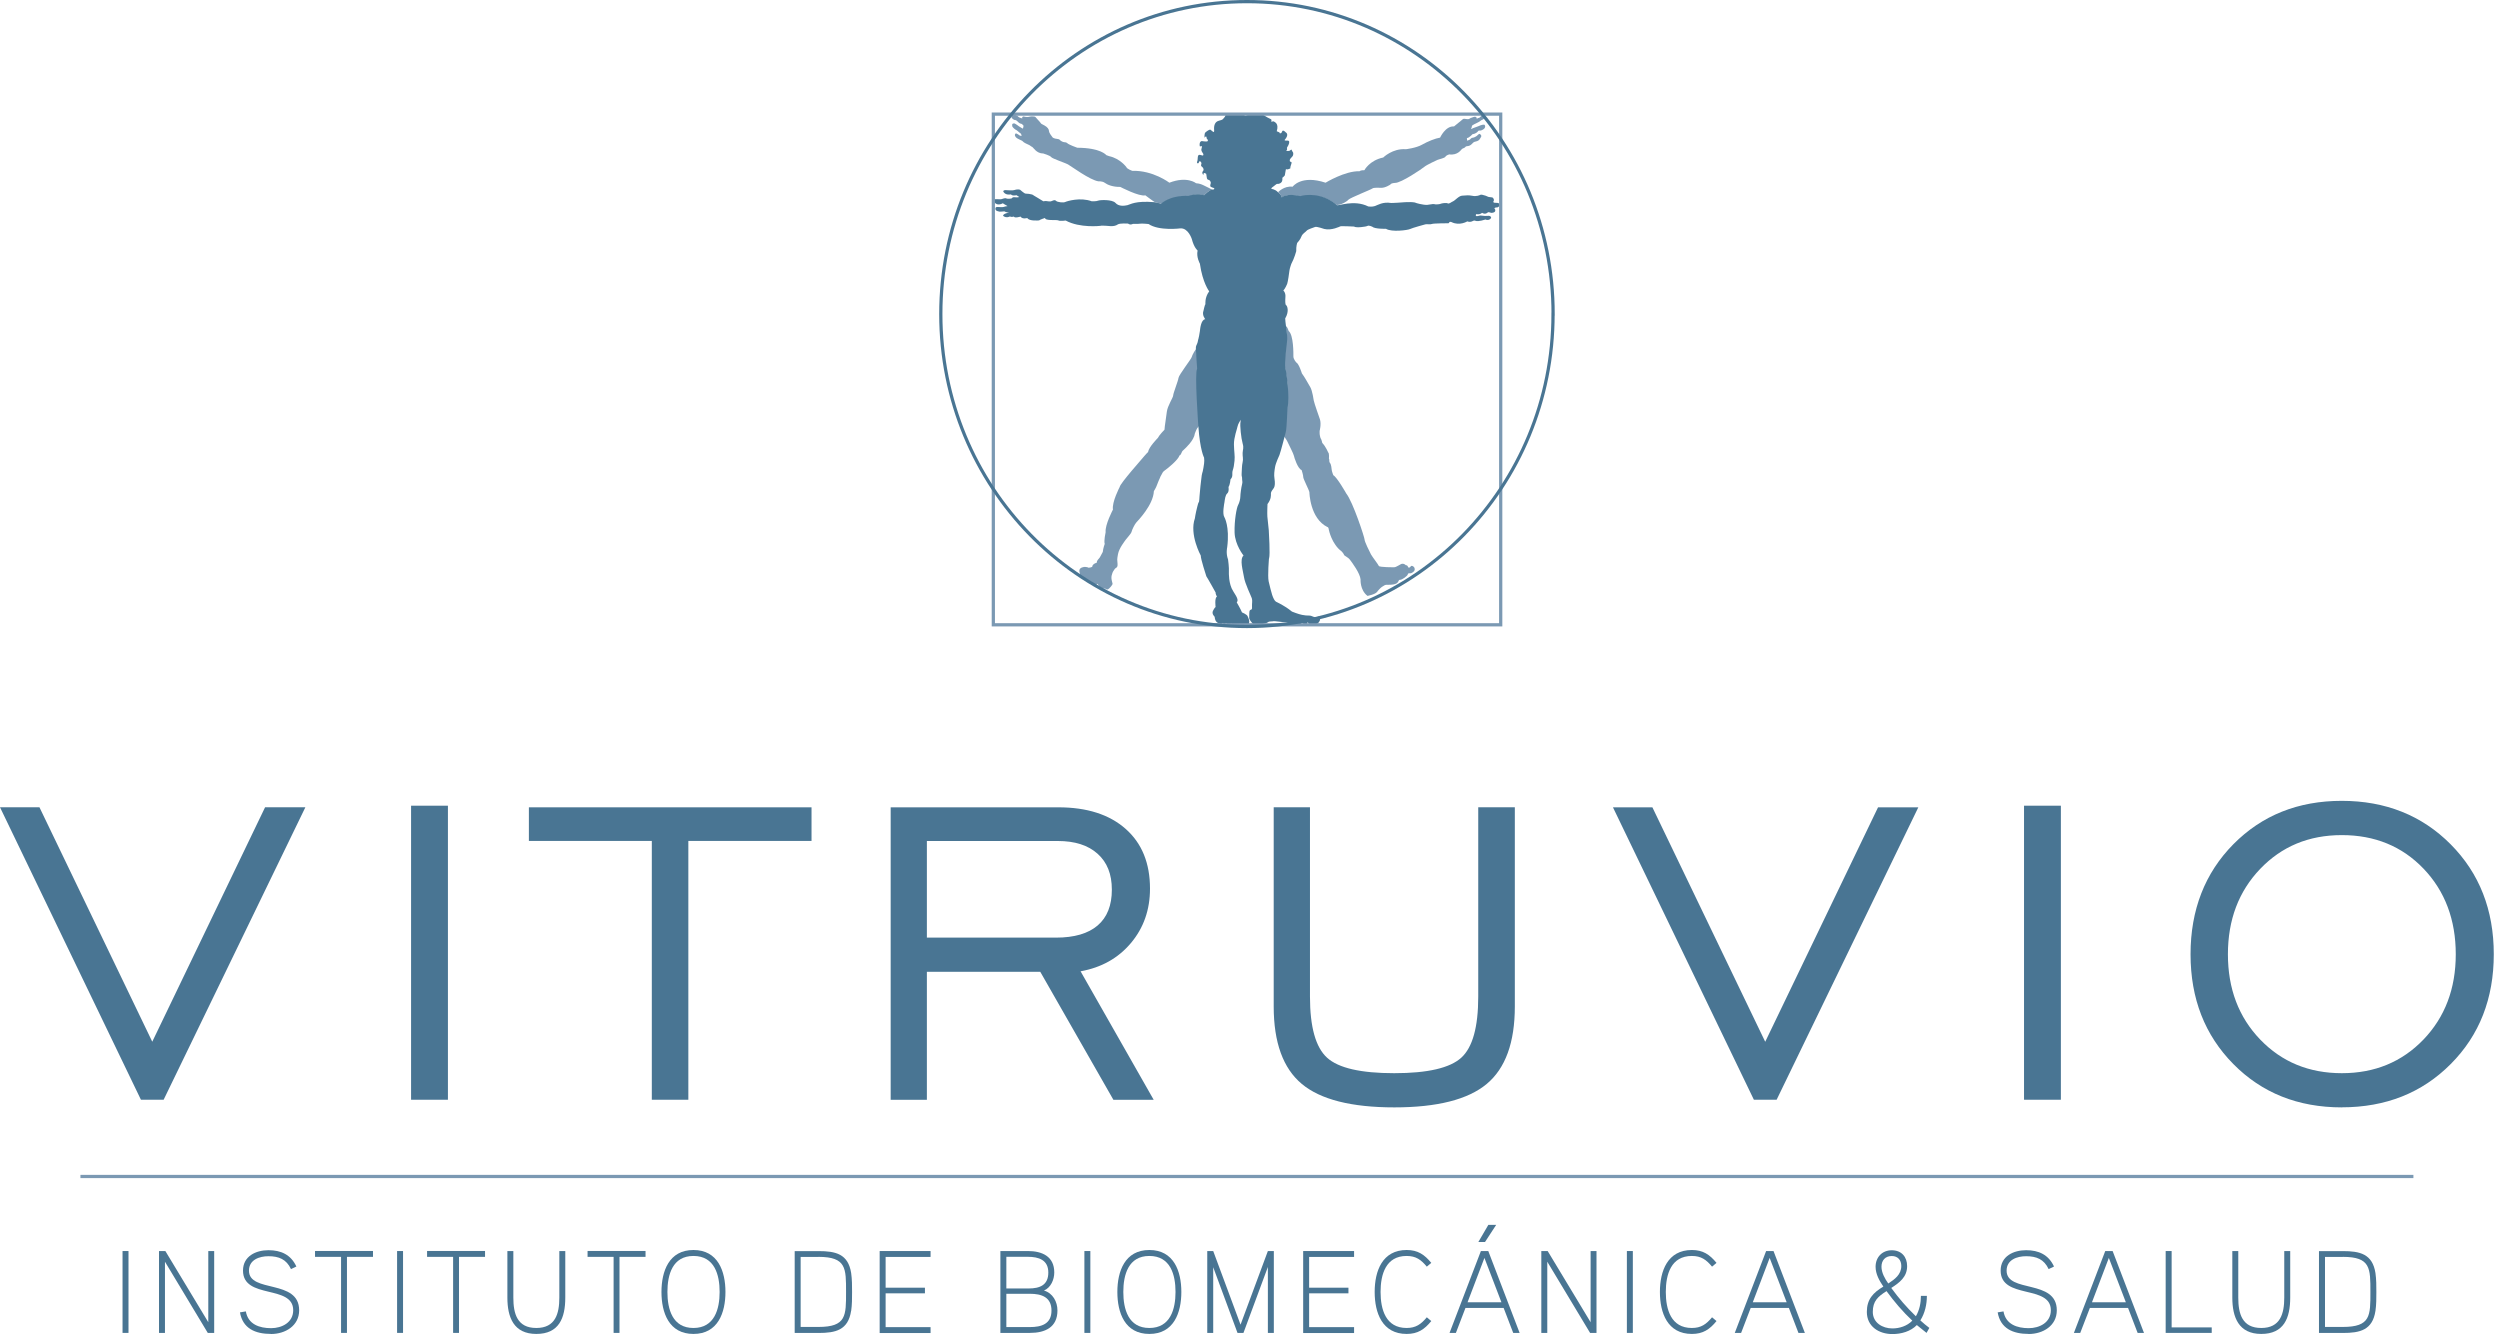 <svg width="386" height="206" viewBox="0 0 386 206" fill="none" xmlns="http://www.w3.org/2000/svg">
<g clip-path="url(#clip0_666_990)">
<path d="M169.49 90.15C169.49 90.15 169.75 90.91 170.67 90.89C170.67 90.89 170.9 91.09 171.09 90.98C171.29 90.88 171.8 90.29 171.78 90.13C171.76 89.97 171.63 89.63 171.61 89.32C171.59 89.01 171.64 88.78 171.75 88.49C171.85 88.2 171.92 88.17 172.09 87.89C172.26 87.61 172.6 87.73 172.55 87.06C172.5 86.39 172.45 86.47 172.62 85.55C172.79 84.63 173.66 83.56 173.83 83.31C174 83.06 174.65 82.41 174.72 82.09C174.79 81.77 175.2 80.95 175.43 80.69C175.66 80.42 178.06 78 178.16 75.83C178.16 75.83 178.51 75.28 178.65 74.85C178.8 74.42 178.96 74.1 179.08 73.82C179.2 73.53 179.17 73.57 179.31 73.34C179.45 73.11 179.48 72.87 179.87 72.61C180.26 72.36 181.99 70.93 182.09 70.34C182.09 70.34 182.27 70.32 182.41 69.96C182.55 69.6 182.59 69.61 182.81 69.41C183.03 69.2 184.35 68.01 184.47 66.98C184.47 66.98 184.69 66.36 184.85 66.12C185.01 65.88 185.21 65.68 185.21 65.68C185.21 65.68 184.59 57.64 185.06 56.91C185.06 56.91 184.7 54.14 184.7 53.93C184.7 53.72 184.04 54.86 184 55.13C183.96 55.39 182.01 57.89 181.96 58.35C181.91 58.81 181.14 60.72 181.14 61.05C181.14 61.38 180.27 62.65 180.16 63.57C180.06 64.49 179.82 65.78 179.8 66.34C179.8 66.34 178.98 67.18 178.76 67.63C178.76 67.63 177.39 69 177.26 69.79C177.26 69.79 176.85 70.2 176.67 70.43C176.5 70.66 172.94 74.64 172.88 75.19C172.88 75.19 171.65 77.54 171.84 78.68C171.84 78.68 170.59 81.04 170.71 82.17C170.71 82.17 170.41 83.53 170.57 83.98C170.57 83.98 170.33 84.61 170.27 85.22C170.27 85.22 169.94 85.83 169.82 86.05C169.7 86.27 169.29 86.54 169.36 86.87C169.36 86.87 168.66 87.04 168.63 87.53C168.63 87.53 168.07 87.77 167.91 87.58C167.91 87.58 167.33 87.47 167.27 87.57C167.27 87.57 166.36 87.64 166.74 88.55C166.74 88.55 166.75 89.06 166.87 88.95C166.87 88.95 167.25 89.28 167.4 89.22C167.4 89.22 167.56 89.4 167.69 89.36C167.69 89.36 168.29 90.07 168.45 89.77C168.45 89.77 168.84 90.68 169.45 90.16L169.49 90.15Z" fill="#7B99B3"/>
<path d="M211.12 92.01C211.12 92.01 212.32 91.79 212.62 91.39C212.92 90.99 213.24 90.67 213.52 90.52C213.8 90.37 213.81 90.26 214.32 90.29C214.83 90.31 215.58 90.24 215.81 89.92C216.04 89.6 215.93 89.52 216.2 89.52C216.47 89.52 217.32 88.95 217.37 88.67C217.43 88.39 217.72 88.59 217.92 88.48C218.12 88.38 218.61 88.15 218.37 87.63C218.37 87.63 218.15 87.28 217.87 87.39C217.87 87.39 217.66 87.7 217.5 87.64C217.34 87.58 217.39 87.23 217.07 87.28C217.07 87.28 216.78 86.93 216.35 87.08C216.35 87.08 215.5 87.57 215.36 87.58C215.22 87.59 212.98 87.6 212.89 87.38C212.81 87.16 211.9 86 211.68 85.6C211.46 85.2 210.68 83.59 210.69 83.31C210.7 83.03 208.9 77.5 207.86 76.19C207.86 76.19 206.44 73.68 205.86 73.37C205.86 73.37 205.64 72.79 205.62 72.57C205.6 72.35 205.54 71.7 205.35 71.48C205.16 71.26 205.31 70.96 205.19 70.84C205.19 70.84 205.26 69.94 205.07 69.86C205.07 69.86 204.72 68.98 204.16 68.39C204.16 68.39 204.04 67.81 203.88 67.62C203.88 67.62 203.75 67.17 203.75 66.91V66.54C203.75 66.54 204.03 65.51 203.8 64.75C203.8 64.75 202.9 62.22 202.84 61.82C202.84 61.82 202.63 60.31 202.31 59.78C202 59.26 201.45 58.23 201.01 57.65C201.01 57.65 200.55 56.13 200.12 55.94C200.12 55.94 199.69 55.44 199.7 55.03C199.7 54.62 199.74 51.75 198.97 51.1C198.97 51.1 198.7 50.27 198.54 50.41C198.54 50.41 198.78 52.19 198.56 52.86C198.56 52.86 198.31 55.76 198.34 56.26C198.34 56.28 198.34 56.3 198.34 56.31C198.39 56.62 198.84 59.29 198.76 59.42C198.76 59.42 198.87 62.15 198.61 62.63C198.61 62.63 198.62 67.07 198.22 67.32C198.22 67.32 198.64 67.88 198.78 68.19C198.92 68.5 199.75 70.12 199.78 70.37C199.82 70.61 200.37 72.37 200.97 72.58C200.97 72.58 201.24 73.41 201.22 73.65C201.19 73.89 202.11 75.64 202.17 75.99C202.17 75.99 202.23 80.04 204.96 81.38C204.96 81.38 205.12 81.33 205.18 81.83C205.18 81.83 205.61 84.01 207.16 85.15C207.16 85.15 207.49 85.51 207.52 85.67C207.56 85.83 208.13 86.01 208.45 86.45C208.78 86.89 209.98 88.49 210.07 89.46C210.07 89.46 209.96 91.09 211.13 92L211.12 92.01Z" fill="#7B99B3"/>
<path d="M157.49 20.95C157.49 20.95 156.91 20.53 156.82 20.61C156.73 20.7 156.58 20.87 156.84 21.18C157.11 21.49 157.82 21.67 157.92 21.83C158.02 22 158.69 22.3 158.86 22.37C159.03 22.43 159.18 22.61 159.36 22.68C159.54 22.74 160.01 23.71 161.09 23.7C161.09 23.7 162.15 24.02 162.3 24.25C162.44 24.48 164.47 25.15 164.89 25.38C165.31 25.61 168.32 27.83 169.61 28C169.61 28 170.2 27.94 170.6 28.24C171 28.54 171.85 28.88 172.97 28.86C172.97 28.86 175.92 30.4 176.84 30.16C176.84 30.16 178.09 31.1 178.31 31.21C178.31 31.21 179.17 31.42 179.32 31.49C179.32 31.49 180.89 30.18 183.65 30.35C183.65 30.35 184.79 29.72 185.89 30.17C185.89 30.17 186.58 29.4 187.17 29.29C187.17 29.29 186.21 28.77 185.77 28.58C185.77 28.58 185.27 28.32 184.67 28.29C184.67 28.29 183.31 27.15 180.55 28.21C180.55 28.21 178.02 26.28 174.84 26.38C174.84 26.38 174.02 26.11 173.91 25.8C173.91 25.8 172.96 24.48 171.25 24.11L170.81 23.95C170.81 23.95 169.99 22.83 166.33 22.81C166.33 22.81 164.97 22.33 164.77 22.09C164.77 22.09 164.64 21.96 164.36 21.96C164.08 21.96 163.7 21.7 163.6 21.57C163.51 21.44 162.96 21.44 162.8 21.36C162.63 21.28 162.58 21.3 162.48 21.16C162.39 21.03 161.99 20.55 161.97 20.25C161.95 19.95 161.76 19.65 161.28 19.38C160.81 19.11 160.78 19.16 160.68 18.99C160.58 18.82 159.98 18.23 159.88 18.08C159.79 17.93 159.11 17.95 158.94 18.02C158.77 18.09 158.34 18.08 158.05 17.98C158.05 17.98 157.73 18 157.85 18.29C157.85 18.29 157.31 18.16 157.2 18C157.1 17.83 156.49 17.66 156.39 17.68C156.29 17.7 155.81 18.1 156.61 18.52C156.61 18.52 156.76 18.5 156.93 18.6C157.1 18.7 157.27 18.97 157.5 19.06C157.73 19.15 157.73 19.08 157.88 19.24C158.03 19.4 158.06 19.39 158.02 19.52C157.98 19.65 157.98 19.69 157.96 19.8C157.94 19.91 157.84 19.82 157.61 19.68C157.37 19.55 157.22 19.43 157.1 19.34C156.98 19.25 156.63 19.01 156.54 19.05C156.45 19.09 156.28 19.08 156.28 19.24C156.28 19.4 156.25 19.53 156.43 19.7C156.61 19.87 156.56 19.85 156.79 20.01C157.02 20.17 156.94 20.04 157.22 20.31C157.5 20.58 157.68 20.6 157.69 20.79C157.71 20.98 157.78 20.99 157.78 20.99L157.47 20.95H157.49Z" fill="#7B99B3"/>
<path d="M226.49 21.32L226.52 21.72C226.52 21.72 226.84 21.63 226.95 21.55C227.05 21.47 227.16 21.28 227.39 21.26C227.63 21.25 227.79 21.11 227.94 21.04C228.08 20.97 228.35 20.6 228.47 20.68C228.59 20.76 228.81 20.91 228.67 21.15C228.53 21.38 228.44 21.66 228.09 21.78C227.74 21.91 227.65 21.84 227.42 22.06C227.19 22.28 227.19 22.33 226.93 22.47C226.67 22.61 226.37 22.52 226.27 22.68C226.17 22.84 225.84 22.91 225.73 23C225.61 23.09 225.1 24.02 223.76 23.84C223.76 23.84 223.31 23.96 223.18 24.19C223.05 24.42 222.21 24.57 221.94 24.69C221.94 24.69 220.27 25.45 219.93 25.75C219.59 26.05 216.33 28.26 215.4 28.24C215.4 28.24 214.8 28.25 214.68 28.49C214.68 28.49 213.89 29.03 213.23 29C213.23 29 212.1 28.92 211.9 29.1C211.69 29.28 208.47 30.53 208.19 30.84C207.92 31.15 207.23 31.51 206.79 31.6C206.35 31.69 206.4 31.66 206.4 31.66C206.4 31.66 204.17 29.6 200.83 30.4C200.83 30.4 198.95 29.72 197.95 30.51C197.95 30.51 197.6 29.76 197.33 29.68C197.33 29.68 198.25 28.66 199.58 28.83C199.58 28.83 200.89 26.95 204.67 28.21C204.67 28.21 207.69 26.36 209.92 26.44C209.92 26.44 210.06 26.26 210.66 26.28C210.66 26.28 211.45 24.76 213.57 24.32C213.57 24.32 215.02 22.88 217.07 23.04C217.07 23.04 218.68 22.85 219.56 22.34C220.44 21.84 221.62 21.36 222.35 21.25C222.35 21.25 223.18 19.42 224.5 19.52C224.5 19.52 225.47 18.73 225.7 18.54C225.93 18.35 225.9 18.29 226.39 18.38C226.88 18.47 226.88 18.29 227.08 18.22C227.28 18.16 227.75 17.95 227.82 18.04C227.89 18.13 228.11 18.13 227.99 18.39C227.99 18.39 228.17 18.17 228.4 18.2C228.4 18.2 228.88 17.63 229.11 17.9C229.34 18.17 229.11 18.43 228.67 18.59C228.67 18.59 228.49 18.75 228.24 18.88C227.99 19.01 227.28 19.31 227.27 19.45C227.26 19.59 227.21 19.75 227.14 19.88C227.07 20.01 227.36 19.8 227.46 19.78C227.57 19.75 228.04 19.57 228.2 19.51C228.36 19.45 228.85 19.19 229.21 19.26C229.21 19.26 229.65 19.79 228.67 20.15C228.67 20.15 228.27 20.14 228.24 20.21C228.21 20.29 227.92 20.65 227.37 20.71C227.37 20.71 226.86 21.27 226.54 21.31L226.49 21.32Z" fill="#7B99B3"/>
<path d="M188.29 96.23C188.29 96.23 187.62 96.28 187.54 95.22C187.54 95.22 187 94.77 187.32 94.24C187.32 94.24 187.58 93.74 187.69 93.74C187.69 93.74 187.5 92.31 187.9 92.12C187.9 92.12 187.66 91.72 187.69 91.48C187.69 91.48 186.44 89.22 186.26 88.98C186.26 88.98 185.36 86.24 185.4 85.78C185.4 85.78 183.61 82.54 184.49 80.03C184.49 80.03 184.62 79.18 184.68 78.99C184.74 78.8 184.97 77.64 185.08 77.56C185.19 77.48 185.18 76.71 185.21 76.58C185.24 76.45 185.32 75.17 185.35 75.06C185.38 74.95 185.54 73.17 185.62 73.06C185.7 72.95 185.96 71.49 185.94 71.14C185.92 70.79 185.91 70.66 185.91 70.66C185.91 70.66 185.29 69.57 185.03 65.85C185.03 65.85 184.41 57.49 184.84 56.94C184.84 56.94 184.66 54.44 184.65 54.02C184.63 53.6 184.62 53.52 184.79 53.17C184.97 52.82 184.95 52.53 185.05 52.26C185.05 52.26 185.21 51.62 185.26 51.14C185.31 50.66 185.45 49.36 186.09 49.28C186.09 49.28 185.55 48.65 185.82 47.97C185.82 47.97 186.03 46.98 186.12 46.98C186.12 46.98 185.98 45.94 186.7 44.98C186.7 44.98 185.69 43.71 185.26 40.7C185.26 40.7 184.68 39.69 184.91 38.68C184.91 38.68 184.37 38.28 184.01 36.89C184.01 36.89 183.47 35.19 182.26 35.26C182.26 35.26 178.96 35.69 177.34 34.59C177.34 34.59 176.33 34.48 175.99 34.54C175.65 34.6 175.03 34.54 174.92 34.57C174.81 34.6 174.54 34.79 174.17 34.52C174.17 34.52 172.89 34.44 172.59 34.65C172.29 34.86 171.95 34.92 171.53 34.92C171.53 34.92 170.04 34.78 169.91 34.87C169.91 34.87 166.74 35.25 164.54 34.05C164.54 34.05 163.69 34.18 163.4 34.03C163.11 33.89 161.38 34.14 161.35 33.65C161.35 33.65 160.53 33.92 160.44 34.03C160.44 34.03 158.9 34.19 158.61 33.66C158.61 33.66 157.86 33.9 157.57 33.44C157.57 33.44 156.69 33.73 156.53 33.44C156.53 33.44 156.1 33.58 155.95 33.41C155.95 33.41 155.42 33.75 154.88 33.33C154.88 33.33 154.8 33.06 155.54 32.88L155.81 32.85C155.81 32.85 155.33 32.79 155.06 32.63C155.06 32.63 154.26 32.73 154.23 32.65C154.23 32.65 153.62 32.59 153.7 32.19C153.7 32.19 153.64 31.93 154.08 31.96C154.08 31.96 154.83 32.01 154.93 31.96C155.03 31.91 155.43 31.83 155.54 31.83C155.65 31.83 154.93 31.49 154.84 31.38C154.84 31.38 154.02 31.88 153.56 31.25C153.56 31.25 153.27 30.95 153.42 30.82C153.56 30.69 154.36 30.8 154.59 30.76C154.82 30.71 155.15 30.54 155.34 30.63C155.53 30.73 156.09 30.68 156.17 30.65C156.25 30.62 156.27 30.39 156.73 30.46C157.19 30.52 157.37 30.41 157.37 30.41L156.94 30.14C156.94 30.14 156.3 30.3 156.09 30.01C156.09 30.01 155.3 30.22 154.92 29.61C154.92 29.61 154.79 29.27 155.53 29.37C155.53 29.37 156.46 29.43 156.59 29.35C156.59 29.35 157.1 29.16 157.5 29.3C157.5 29.3 158.17 29.89 158.33 29.89C158.33 29.89 159.4 29.92 159.6 30.18C159.6 30.18 160.74 30.85 161.09 31.08C161.09 31.08 161.49 31.01 161.6 31.05C161.71 31.08 162.03 31.11 162.21 31.1C162.39 31.08 162.82 30.76 163.04 31C163.26 31.24 164.21 31.32 164.47 31.19C164.73 31.06 166.81 30.42 168.57 31.08C168.57 31.08 169.31 31.1 169.55 30.98C169.79 30.87 171.71 30.76 172.23 31.33C172.74 31.91 173.62 31.78 174.07 31.68C174.52 31.58 175.26 30.96 178.27 31.22C178.27 31.22 179.17 31.38 179.23 31.49C179.23 31.49 180.51 30.13 183.52 30.24C183.52 30.24 184.95 29.73 185.91 30.14C185.91 30.14 186.76 29.28 187.19 29.26C187.19 29.26 187.47 29.31 187.49 29.13C187.52 28.94 186.86 29 186.86 28.68C186.86 28.36 187.06 28.28 186.86 27.96C186.66 27.64 186.39 27.89 186.33 27.43C186.26 26.96 186.24 26.84 186.24 26.84C186.24 26.84 185.8 26.53 185.83 26.87C185.86 27.2 185.5 26.71 185.7 26.47C185.9 26.23 185.83 26.18 185.78 25.98C185.73 25.78 185.33 25.7 185.47 25.38C185.62 25.06 185.19 24.7 185.12 25.03C185.05 25.36 184.71 25.23 184.85 24.92C185 24.61 184.8 23.8 185.28 23.91C185.76 24.02 185.75 24.1 185.8 23.88C185.85 23.67 185.36 23.37 185.52 22.93C185.68 22.49 185.43 22.48 185.32 22.62C185.21 22.77 185.08 21.73 185.61 21.79C186.14 21.86 186.52 21.91 186.5 21.68C186.49 21.45 186.27 21.49 186.29 21.23C186.3 20.96 186.01 21.1 186 21.27C185.99 21.44 185.89 20.63 186.13 20.43C186.37 20.23 186.77 19.95 186.9 20.03C187.03 20.11 187.41 20.54 187.45 20.32C187.49 20.11 187.46 20.21 187.45 19.92C187.44 19.63 187.46 18.84 188.16 18.65C188.85 18.46 188.71 18.5 189.01 18.17C189.32 17.84 189.08 17.72 189.54 17.64C190.01 17.56 191.82 17.51 192.29 17.87C192.29 17.87 194.21 17.19 195.17 17.82C196.01 18.37 196.26 18.35 196.31 18.49C196.31 18.51 196.32 18.53 196.32 18.57C196.32 18.81 196.13 18.77 196.33 18.77C196.53 18.77 196.69 18.7 196.73 18.78C196.77 18.86 197.51 19.01 197.13 20.26C197.13 20.26 197.34 20.37 197.5 20.42C197.66 20.47 197.45 20.62 197.74 20.58C198.03 20.54 197.85 19.75 198.55 20.46C198.55 20.46 199.11 20.75 198.34 21.62C198.34 21.62 198.34 21.75 198.74 21.71C199.14 21.68 199.11 21.98 198.95 22.36C198.79 22.75 198.66 22.7 198.72 23C198.78 23.3 198.31 23.28 198.84 23.31C199.37 23.34 199.32 22.87 199.47 23.23C199.62 23.6 199.71 23.44 199.67 23.86C199.63 24.28 199.13 24.39 199.14 24.79C199.15 25.19 199.6 24.73 199.34 25.44C199.08 26.15 199.43 25.92 198.96 26.11C198.49 26.3 198.59 25.81 198.47 26.53C198.35 27.25 198.43 27 198.22 27.25C198.01 27.51 197.97 27.33 198 27.58C198.02 27.84 197.97 28.16 197.59 28.33C197.21 28.51 197.28 28.23 196.91 28.56C196.54 28.89 196.18 29.02 196.33 29.17C196.33 29.17 196.87 29.21 197.29 29.65C197.29 29.65 197.82 30.01 197.91 30.48C197.91 30.48 198.61 29.76 200.76 30.28C200.76 30.28 203.06 29.54 205.53 31.01C205.53 31.01 206.17 31.39 206.36 31.63C206.36 31.64 206.38 31.65 206.39 31.66C206.55 31.89 209 30.75 211.27 31.88C211.27 31.88 211.87 31.97 212.3 31.81C212.73 31.66 213.5 31.13 214.79 31.34C214.79 31.34 215.44 31.33 215.79 31.3C216.13 31.27 217.72 31.12 218.43 31.26C218.43 31.26 218.88 31.46 219.82 31.6C220.75 31.74 220.95 31.38 221.68 31.56C221.68 31.56 222.24 31.56 222.42 31.47C222.61 31.38 223.3 31.28 223.53 31.4C223.76 31.52 224.06 31.2 224.36 31.08C224.66 30.96 225.26 30.22 225.77 30.21C226.28 30.2 226.7 30.09 227.32 30.23C227.94 30.37 228.49 30.14 228.57 30.08C228.65 30.01 229.06 30.1 229.39 30.22C229.72 30.34 229.78 30.43 230.01 30.43C230.24 30.43 230.53 30.51 230.53 30.56C230.53 30.61 230.8 30.83 230.56 31.14C230.56 31.14 230.56 31.32 230.82 31.31C231.09 31.3 231.34 31.33 231.43 31.4C231.43 31.4 231.72 31.89 231.16 32.03C231.16 32.03 230.99 32 230.81 32.09C230.62 32.18 230.83 32.23 230.85 32.34C230.87 32.45 231 32.84 230.25 32.87C230.25 32.87 229.78 32.69 229.71 32.8C229.71 32.8 229.37 33.19 228.83 32.86C228.83 32.86 228.53 33.18 227.92 33.06C227.92 33.06 227.79 33.29 227.92 33.36C228.05 33.43 228.43 33.27 228.59 33.27C228.75 33.27 228.99 33.33 229.25 33.34C229.52 33.35 229.56 33.32 229.85 33.32C230.14 33.32 230.24 33.52 230.23 33.61C230.23 33.7 229.92 34.14 229.34 33.89C229.34 33.89 228.23 34.28 227.81 34.09C227.81 34.09 227.64 34.03 227.55 34.06C227.46 34.08 227.07 34.39 226.55 34.18C226.55 34.18 225.36 34.92 224.11 34.29C224.11 34.29 223.86 34.2 223.8 34.29C223.73 34.38 223.71 34.47 223.63 34.47C223.55 34.47 221.28 34.48 221.1 34.58C220.92 34.68 220.24 34.58 220.07 34.64C220.07 34.64 218.07 35.18 217.72 35.36C217.36 35.54 214.87 35.87 214 35.33C214 35.33 212.25 35.37 211.87 35C211.87 35 211.35 34.75 211.14 34.88C210.93 35.01 209.37 35.22 209.06 34.98C209.06 34.98 207.05 34.88 206.94 34.95C206.94 34.95 205.58 35.64 204.46 35.35C204.46 35.35 203.31 34.95 203.06 35.04C202.82 35.13 201.89 35.42 201.74 35.63C201.58 35.84 201.11 36.05 200.93 36.53C200.75 37.01 200.45 37.31 200.28 37.52C200.28 37.52 200.11 38.02 200.14 38.78C200.14 38.78 199.86 39.86 199.37 40.76C199.37 40.76 199.14 41.41 199.09 41.77C199.05 42.13 198.86 43.49 198.74 43.83C198.74 43.83 198.42 44.62 198.14 44.84C198.14 44.84 198.52 45.17 198.47 45.81C198.43 46.44 198.42 47.03 198.57 47.11C198.72 47.19 199.12 48 198.43 49.18C198.43 49.18 198.45 49.22 198.47 49.65C198.49 50.07 198.83 51.76 198.73 52.62C198.63 53.49 198.3 56.25 198.46 56.82C198.63 57.39 199.17 61.38 198.79 62.92C198.79 62.92 198.67 66.15 198.54 66.65C198.54 66.65 197.73 69.81 197.55 70.25C197.55 70.25 196.97 71.49 196.87 72.1C196.77 72.71 196.68 73.29 196.78 73.9C196.88 74.51 196.86 75.04 196.7 75.31C196.55 75.58 196.25 75.83 196.23 76.18C196.23 76.52 196.29 77.05 195.7 77.83C195.7 77.83 195.64 79.23 195.68 79.76C195.71 80.29 195.88 81.44 195.9 81.87C195.92 82.3 196.13 85.6 195.95 86.2C195.77 86.8 195.93 86.16 195.93 86.16C195.93 86.16 195.7 88.93 195.88 89.76C196.07 90.58 196.27 91.37 196.42 91.85C196.58 92.33 196.79 92.77 197.01 92.9C197.23 93.03 198.23 93.42 199.48 94.43C199.48 94.43 200.5 94.84 201.05 94.94C201.59 95.04 201.77 95.04 202.06 95.04C202.35 95.04 202.56 95.12 202.65 95.17C202.74 95.23 203.36 95.43 203.52 95.19C203.52 95.19 203.93 95.22 203.79 95.79C203.79 95.79 203.58 96.38 203.05 96.39L202.13 96.37C202.13 96.37 202.01 96.06 201.85 96.13C201.7 96.2 202.01 96.36 201.57 96.36C201.13 96.36 201.15 96.27 201.07 96.15C200.99 96.03 201 95.82 200.9 96.03C200.8 96.24 201.07 96.32 200.76 96.35C200.45 96.38 199.86 96.44 199.65 96.37C199.44 96.3 198.6 95.99 198.37 96.05C198.15 96.11 196.75 95.85 196.57 95.92C196.39 95.99 195.98 95.88 195.76 96.08C195.54 96.28 193.8 96.67 193.52 96.38C193.23 96.09 192.84 95.64 192.88 95.36C192.91 95.08 192.84 94.42 192.98 94.24C193.12 94.06 193.35 94.25 193.31 93.71C193.28 93.17 193.41 92.76 193.28 92.37C193.15 91.98 192.21 90.08 192.07 89.1C191.92 88.11 191.36 86.38 192 85.77C192 85.77 190.68 84.14 190.62 82.23C190.57 80.32 190.94 78.38 191.16 77.99C191.38 77.6 191.51 76.98 191.51 76.65C191.51 76.32 191.65 75.23 191.77 74.81C191.89 74.39 191.77 74.2 191.78 73.9C191.8 73.6 191.67 73.56 191.71 73.11C191.75 72.67 191.73 71.89 191.86 71.37C191.99 70.85 191.84 70.52 191.86 69.94C191.88 69.36 192.08 69.23 191.86 68.46C191.64 67.69 191.41 65.65 191.54 65.13L191.57 64.81C191.57 64.81 191.14 65.46 191.08 65.83C191.02 66.2 190.5 67.53 190.52 68.64C190.54 69.75 190.69 70.38 190.61 71.14C190.53 71.89 190.49 72.14 190.33 72.64C190.17 73.14 190.45 73.54 189.99 74.01C189.99 74.01 189.92 74.86 189.68 75.19C189.68 75.19 189.81 75.9 189.49 76.18C189.18 76.45 189.13 77.1 189.07 77.44C189.07 77.45 189.07 77.46 189.07 77.47C189.01 77.79 188.71 79.33 189.04 79.84C189.04 79.84 189.89 81.27 189.48 84.49C189.48 84.49 189.25 85.43 189.61 86.38C189.61 86.38 189.79 87.62 189.74 88.34C189.74 88.34 189.66 90.16 190.41 91.29C191.15 92.42 191.19 92.73 190.95 93C190.95 93 191.58 94.09 191.76 94.55C191.76 94.55 192.55 94.88 192.63 95.14C192.71 95.39 193.09 95.91 192.73 96.51C192.73 96.51 192.24 97.02 191.42 96.44C191.42 96.44 191.36 96.24 191.28 96.35C191.19 96.46 191.16 96.74 190.67 96.76C190.67 96.76 190.23 96.79 190.13 96.27C190.13 96.27 189.59 96.65 189.33 96.23C189.33 96.23 188.93 96.56 188.79 96.17C188.79 96.17 188.63 96.66 188.23 96.21" fill="#497593"/>
<path d="M231.71 17.62H153.37V96.47H231.71V17.62Z" stroke="#7B99B3" stroke-width="0.5" stroke-miterlimit="10"/>
<path d="M239.79 48.49C239.79 75.13 218.63 96.73 192.52 96.73C166.41 96.73 145.26 75.13 145.26 48.49C145.26 21.85 166.42 0.25 192.53 0.25C218.64 0.25 239.8 21.85 239.8 48.49H239.79Z" stroke="#497593" stroke-width="0.5" stroke-miterlimit="10"/>
<path d="M25.28 169.8H21.76L0 124.64H6.09L23.51 160.84L40.93 124.64H47.15L25.27 169.79L25.28 169.8Z" fill="#497593"/>
<path d="M63.47 169.8V124.4H69.16V169.8H63.47Z" fill="#497593"/>
<path d="M100.64 169.8V129.84H81.66V124.65H125.3V129.84H106.28V169.8H100.64Z" fill="#497593"/>
<path d="M137.52 169.8V124.65H163.41C167.83 124.65 171.29 125.76 173.8 127.98C176.31 130.2 177.56 133.27 177.56 137.2C177.56 140.47 176.58 143.27 174.61 145.61C172.65 147.94 170.06 149.39 166.84 149.97L178.13 169.81H171.91L160.62 150.05H143.11V169.81H137.51L137.52 169.8ZM143.12 144.77H163.04C165.88 144.77 168.02 144.14 169.48 142.89C170.94 141.64 171.67 139.79 171.67 137.37C171.67 134.95 170.94 133.15 169.48 131.83C168.02 130.51 165.97 129.85 163.32 129.85H143.11V144.78L143.12 144.77Z" fill="#497593"/>
<path d="M202.26 124.64V153.88C202.26 158.57 203.14 161.71 204.9 163.31C206.66 164.91 210.11 165.7 215.27 165.7C220.43 165.7 223.87 164.9 225.62 163.31C227.37 161.72 228.24 158.57 228.24 153.88V124.64H233.89V155.4C233.89 160.96 232.44 164.95 229.55 167.36C226.66 169.77 221.9 170.98 215.28 170.98C208.66 170.98 203.89 169.77 201 167.36C198.11 164.95 196.66 160.96 196.66 155.4V124.64H202.26Z" fill="#497593"/>
<path d="M274.32 169.8H270.8L249.04 124.65H255.13L272.55 160.85L289.97 124.65H296.19L274.31 169.8H274.32Z" fill="#497593"/>
<path d="M312.51 169.8V124.4H318.2V169.8H312.51Z" fill="#497593"/>
<path d="M361.58 170.98C354.82 170.98 349.23 168.75 344.83 164.29C340.42 159.83 338.22 154.18 338.22 147.34C338.22 140.5 340.43 134.8 344.84 130.34C349.26 125.88 354.83 123.65 361.57 123.65C368.31 123.65 373.94 125.89 378.38 130.36C382.82 134.83 385.04 140.49 385.04 147.33C385.04 154.17 382.83 159.83 378.4 164.28C373.97 168.74 368.36 170.97 361.57 170.97L361.58 170.98ZM361.58 165.7C366.65 165.7 370.85 163.97 374.18 160.51C377.5 157.05 379.17 152.66 379.17 147.34C379.17 142.02 377.51 137.59 374.2 134.13C370.89 130.67 366.68 128.94 361.58 128.94C356.48 128.94 352.31 130.68 348.98 134.15C345.65 137.63 343.99 142.02 343.99 147.34C343.99 152.66 345.65 157.05 348.98 160.51C352.31 163.97 356.51 165.7 361.58 165.7Z" fill="#497593"/>
<path d="M12.42 181.65H372.63" stroke="#7B99B3" stroke-width="0.5" stroke-miterlimit="10"/>
<path d="M18.92 205.8V193.16H19.84V205.8H18.92Z" fill="#497593"/>
<path d="M32.08 205.8L25.47 194.81V205.8H24.55V193.16H25.53L32.16 204.15V193.16H33.07V205.8H32.09H32.08Z" fill="#497593"/>
<path d="M41.85 205.96C39.39 205.96 37.48 205.11 37.05 202.63L37.96 202.48C38.3 204.49 40.08 205.07 41.85 205.07C43.52 205.07 45.27 204.2 45.27 202.3C45.27 198.3 37.52 200.67 37.52 196.18C37.52 193.95 39.51 193.03 41.45 193.03C43.39 193.03 44.91 193.72 45.76 195.55L44.93 195.95C44.22 194.43 43.05 193.96 41.45 193.96C40.06 193.96 38.44 194.5 38.44 196.19C38.44 199.69 46.19 197.44 46.19 202.31C46.19 204.72 44.03 205.97 41.84 205.97L41.85 205.96Z" fill="#497593"/>
<path d="M53.57 194.06V205.8H52.66V194.06H48.64V193.15H57.59V194.06H53.57Z" fill="#497593"/>
<path d="M61.31 205.8V193.16H62.23V205.8H61.31Z" fill="#497593"/>
<path d="M70.87 194.06V205.8H69.96V194.06H65.94V193.15H74.89V194.06H70.87Z" fill="#497593"/>
<path d="M82.81 205.96C79.31 205.96 78.34 203.39 78.34 200.35V193.16H79.26V200.35C79.26 202.85 79.86 205.04 82.81 205.04C85.76 205.04 86.36 202.83 86.36 200.35V193.16H87.28V200.35C87.28 203.52 86.3 205.96 82.81 205.96Z" fill="#497593"/>
<path d="M95.65 194.06V205.8H94.74V194.06H90.72V193.15H99.67V194.06H95.65Z" fill="#497593"/>
<path d="M107.07 205.96C103.28 205.96 102.13 202.68 102.13 199.48C102.13 196.28 103.29 193 107.07 193C110.85 193 112.01 196.28 112.01 199.48C112.01 202.68 110.85 205.96 107.07 205.96ZM107.07 193.92C103.83 193.92 103.05 196.82 103.05 199.48C103.05 202.14 103.83 205.04 107.07 205.04C110.31 205.04 111.11 202.14 111.11 199.48C111.11 196.82 110.33 193.92 107.07 193.92Z" fill="#497593"/>
<path d="M131.41 202.4C130.96 205.37 129.02 205.81 126.39 205.81H122.7V193.17H126.38C129.02 193.17 130.96 193.6 131.42 196.56C131.56 197.54 131.56 198.52 131.56 199.49C131.56 200.46 131.56 201.45 131.42 202.41L131.41 202.4ZM126.37 194.07H123.62V204.88H126.37C130.68 204.88 130.63 203.14 130.63 199.48C130.63 195.82 130.68 194.06 126.37 194.06V194.07Z" fill="#497593"/>
<path d="M135.82 205.8V193.16H143.68V194.07H136.74V198.82H142.81V199.69H136.74V204.91H143.68V205.82H135.82V205.8Z" fill="#497593"/>
<path d="M159.02 205.8H154.46V193.16H158.7C160.91 193.16 162.78 193.99 162.78 196.47C162.78 197.57 162.25 198.81 161.19 199.26C162.55 199.66 163.27 200.98 163.27 202.34C163.27 204.95 161.35 205.8 159.03 205.8H159.02ZM158.69 194.05H155.38V198.94H158.82C160.54 198.94 161.86 198.43 161.86 196.48C161.86 194.53 160.38 194.05 158.69 194.05ZM159.02 199.76H155.38V204.9H159.02C160.79 204.9 162.35 204.43 162.35 202.35C162.35 200.27 160.81 199.76 159.02 199.76Z" fill="#497593"/>
<path d="M167.43 205.8V193.16H168.35V205.8H167.43Z" fill="#497593"/>
<path d="M177.46 205.96C173.67 205.96 172.52 202.68 172.52 199.48C172.52 196.28 173.68 193 177.46 193C181.24 193 182.4 196.28 182.4 199.48C182.4 202.68 181.24 205.96 177.46 205.96ZM177.46 193.92C174.22 193.92 173.44 196.82 173.44 199.48C173.44 202.14 174.22 205.04 177.46 205.04C180.7 205.04 181.5 202.14 181.5 199.48C181.5 196.82 180.72 193.92 177.46 193.92Z" fill="#497593"/>
<path d="M195.76 205.8V195.62L191.99 205.8H191.07L187.32 195.66V205.8H186.4V193.16H187.32L191.54 204.53L195.76 193.16H196.68V205.8H195.76Z" fill="#497593"/>
<path d="M201.21 205.8V193.16H209.07V194.07H202.13V198.82H208.2V199.69H202.13V204.91H209.07V205.82H201.21V205.8Z" fill="#497593"/>
<path d="M217.19 205.96C213.42 205.96 212.25 202.72 212.25 199.48C212.25 196.24 213.43 193 217.19 193C218.91 193 219.94 193.71 220.99 194.99L220.3 195.57C219.41 194.5 218.62 193.92 217.18 193.92C213.96 193.92 213.16 196.78 213.16 199.48C213.16 202.18 213.96 205.04 217.18 205.04C218.61 205.04 219.41 204.46 220.3 203.39L220.99 203.97C219.94 205.26 218.91 205.96 217.19 205.96Z" fill="#497593"/>
<path d="M233.64 205.8L232.16 201.94H226.27L224.79 205.8H223.81L228.65 193.16H229.79L234.63 205.8H233.65H233.64ZM229.2 194.21L226.59 201.07H231.82L229.19 194.21H229.2ZM229.29 191.76H228.26L229.8 189.12H231.01L229.29 191.76Z" fill="#497593"/>
<path d="M245.51 205.8L238.9 194.81V205.8H237.98V193.16H238.96L245.59 204.15V193.16H246.5V205.8H245.52H245.51Z" fill="#497593"/>
<path d="M251.19 205.8V193.16H252.11V205.8H251.19Z" fill="#497593"/>
<path d="M261.23 205.96C257.46 205.96 256.29 202.72 256.29 199.48C256.29 196.24 257.47 193 261.23 193C262.95 193 263.98 193.71 265.03 194.99L264.34 195.57C263.45 194.5 262.66 193.92 261.22 193.92C258 193.92 257.2 196.78 257.2 199.48C257.2 202.18 258 205.04 261.22 205.04C262.65 205.04 263.45 204.46 264.34 203.39L265.03 203.97C263.98 205.26 262.95 205.96 261.23 205.96Z" fill="#497593"/>
<path d="M277.68 205.8L276.2 201.94H270.31L268.83 205.8H267.85L272.69 193.16H273.83L278.67 205.8H277.69H277.68ZM273.24 194.21L270.63 201.07H275.86L273.23 194.21H273.24Z" fill="#497593"/>
<path d="M297.46 205.8C296.95 205.4 296.45 205 295.96 204.59C295 205.57 293.57 205.98 292.19 205.98C290.11 205.98 288.24 204.82 288.24 202.56C288.24 200.62 289.2 199.59 290.79 198.65C290.17 197.74 289.59 196.71 289.59 195.59C289.59 194.12 290.6 193.04 292.09 193.04C293.58 193.04 294.46 194.05 294.46 195.49C294.46 197.16 293.3 198.03 292.01 198.86C293.15 200.42 294.4 201.88 295.81 203.23C296.37 202.29 296.59 201.17 296.59 200.08H297.51C297.51 201.38 297.22 202.74 296.5 203.87C296.95 204.27 297.4 204.67 297.89 205.03L297.44 205.83L297.46 205.8ZM291.28 199.35C289.96 200.18 289.16 200.89 289.16 202.56C289.16 204.23 290.66 205.11 292.18 205.11C293.3 205.11 294.46 204.73 295.26 203.91C293.79 202.53 292.47 200.98 291.28 199.35ZM292.09 193.93C291.09 193.93 290.5 194.6 290.5 195.58C290.5 196.49 291.03 197.45 291.55 198.17C292.55 197.52 293.56 196.79 293.56 195.47C293.56 194.56 293.03 193.93 292.09 193.93Z" fill="#497593"/>
<path d="M313.24 205.96C310.78 205.96 308.87 205.11 308.44 202.63L309.34 202.48C309.68 204.49 311.46 205.07 313.23 205.07C314.9 205.07 316.65 204.2 316.65 202.3C316.65 198.3 308.9 200.67 308.9 196.18C308.9 193.95 310.89 193.03 312.83 193.03C314.77 193.03 316.29 193.72 317.14 195.55L316.31 195.95C315.6 194.43 314.43 193.96 312.83 193.96C311.44 193.96 309.82 194.5 309.82 196.19C309.82 199.69 317.57 197.44 317.57 202.31C317.57 204.72 315.41 205.97 313.22 205.97L313.24 205.96Z" fill="#497593"/>
<path d="M330.05 205.8L328.57 201.94H322.68L321.19 205.8H320.21L325.05 193.16H326.19L331.03 205.8H330.05ZM325.61 194.21L323 201.07H328.23L325.6 194.21H325.61Z" fill="#497593"/>
<path d="M334.38 205.8V193.16H335.3V204.95H341.49V205.8H334.37H334.38Z" fill="#497593"/>
<path d="M349.14 205.96C345.65 205.96 344.67 203.39 344.67 200.35V193.16H345.59V200.35C345.59 202.85 346.19 205.04 349.14 205.04C352.09 205.04 352.69 202.83 352.69 200.35V193.16H353.61V200.35C353.61 203.52 352.63 205.96 349.14 205.96Z" fill="#497593"/>
<path d="M366.77 202.4C366.32 205.37 364.38 205.81 361.75 205.81H358.05V193.17H361.73C364.37 193.17 366.31 193.6 366.77 196.56C366.91 197.54 366.91 198.52 366.91 199.49C366.91 200.46 366.91 201.45 366.77 202.41V202.4ZM361.73 194.07H358.98V204.88H361.73C366.04 204.88 365.99 203.14 365.99 199.48C365.99 195.82 366.04 194.06 361.73 194.06V194.07Z" fill="#497593"/>
</g>
<defs>
<clipPath id="clip0_666_990">
<rect width="385.05" height="205.98" fill="white"/>
</clipPath>
</defs>
</svg>
